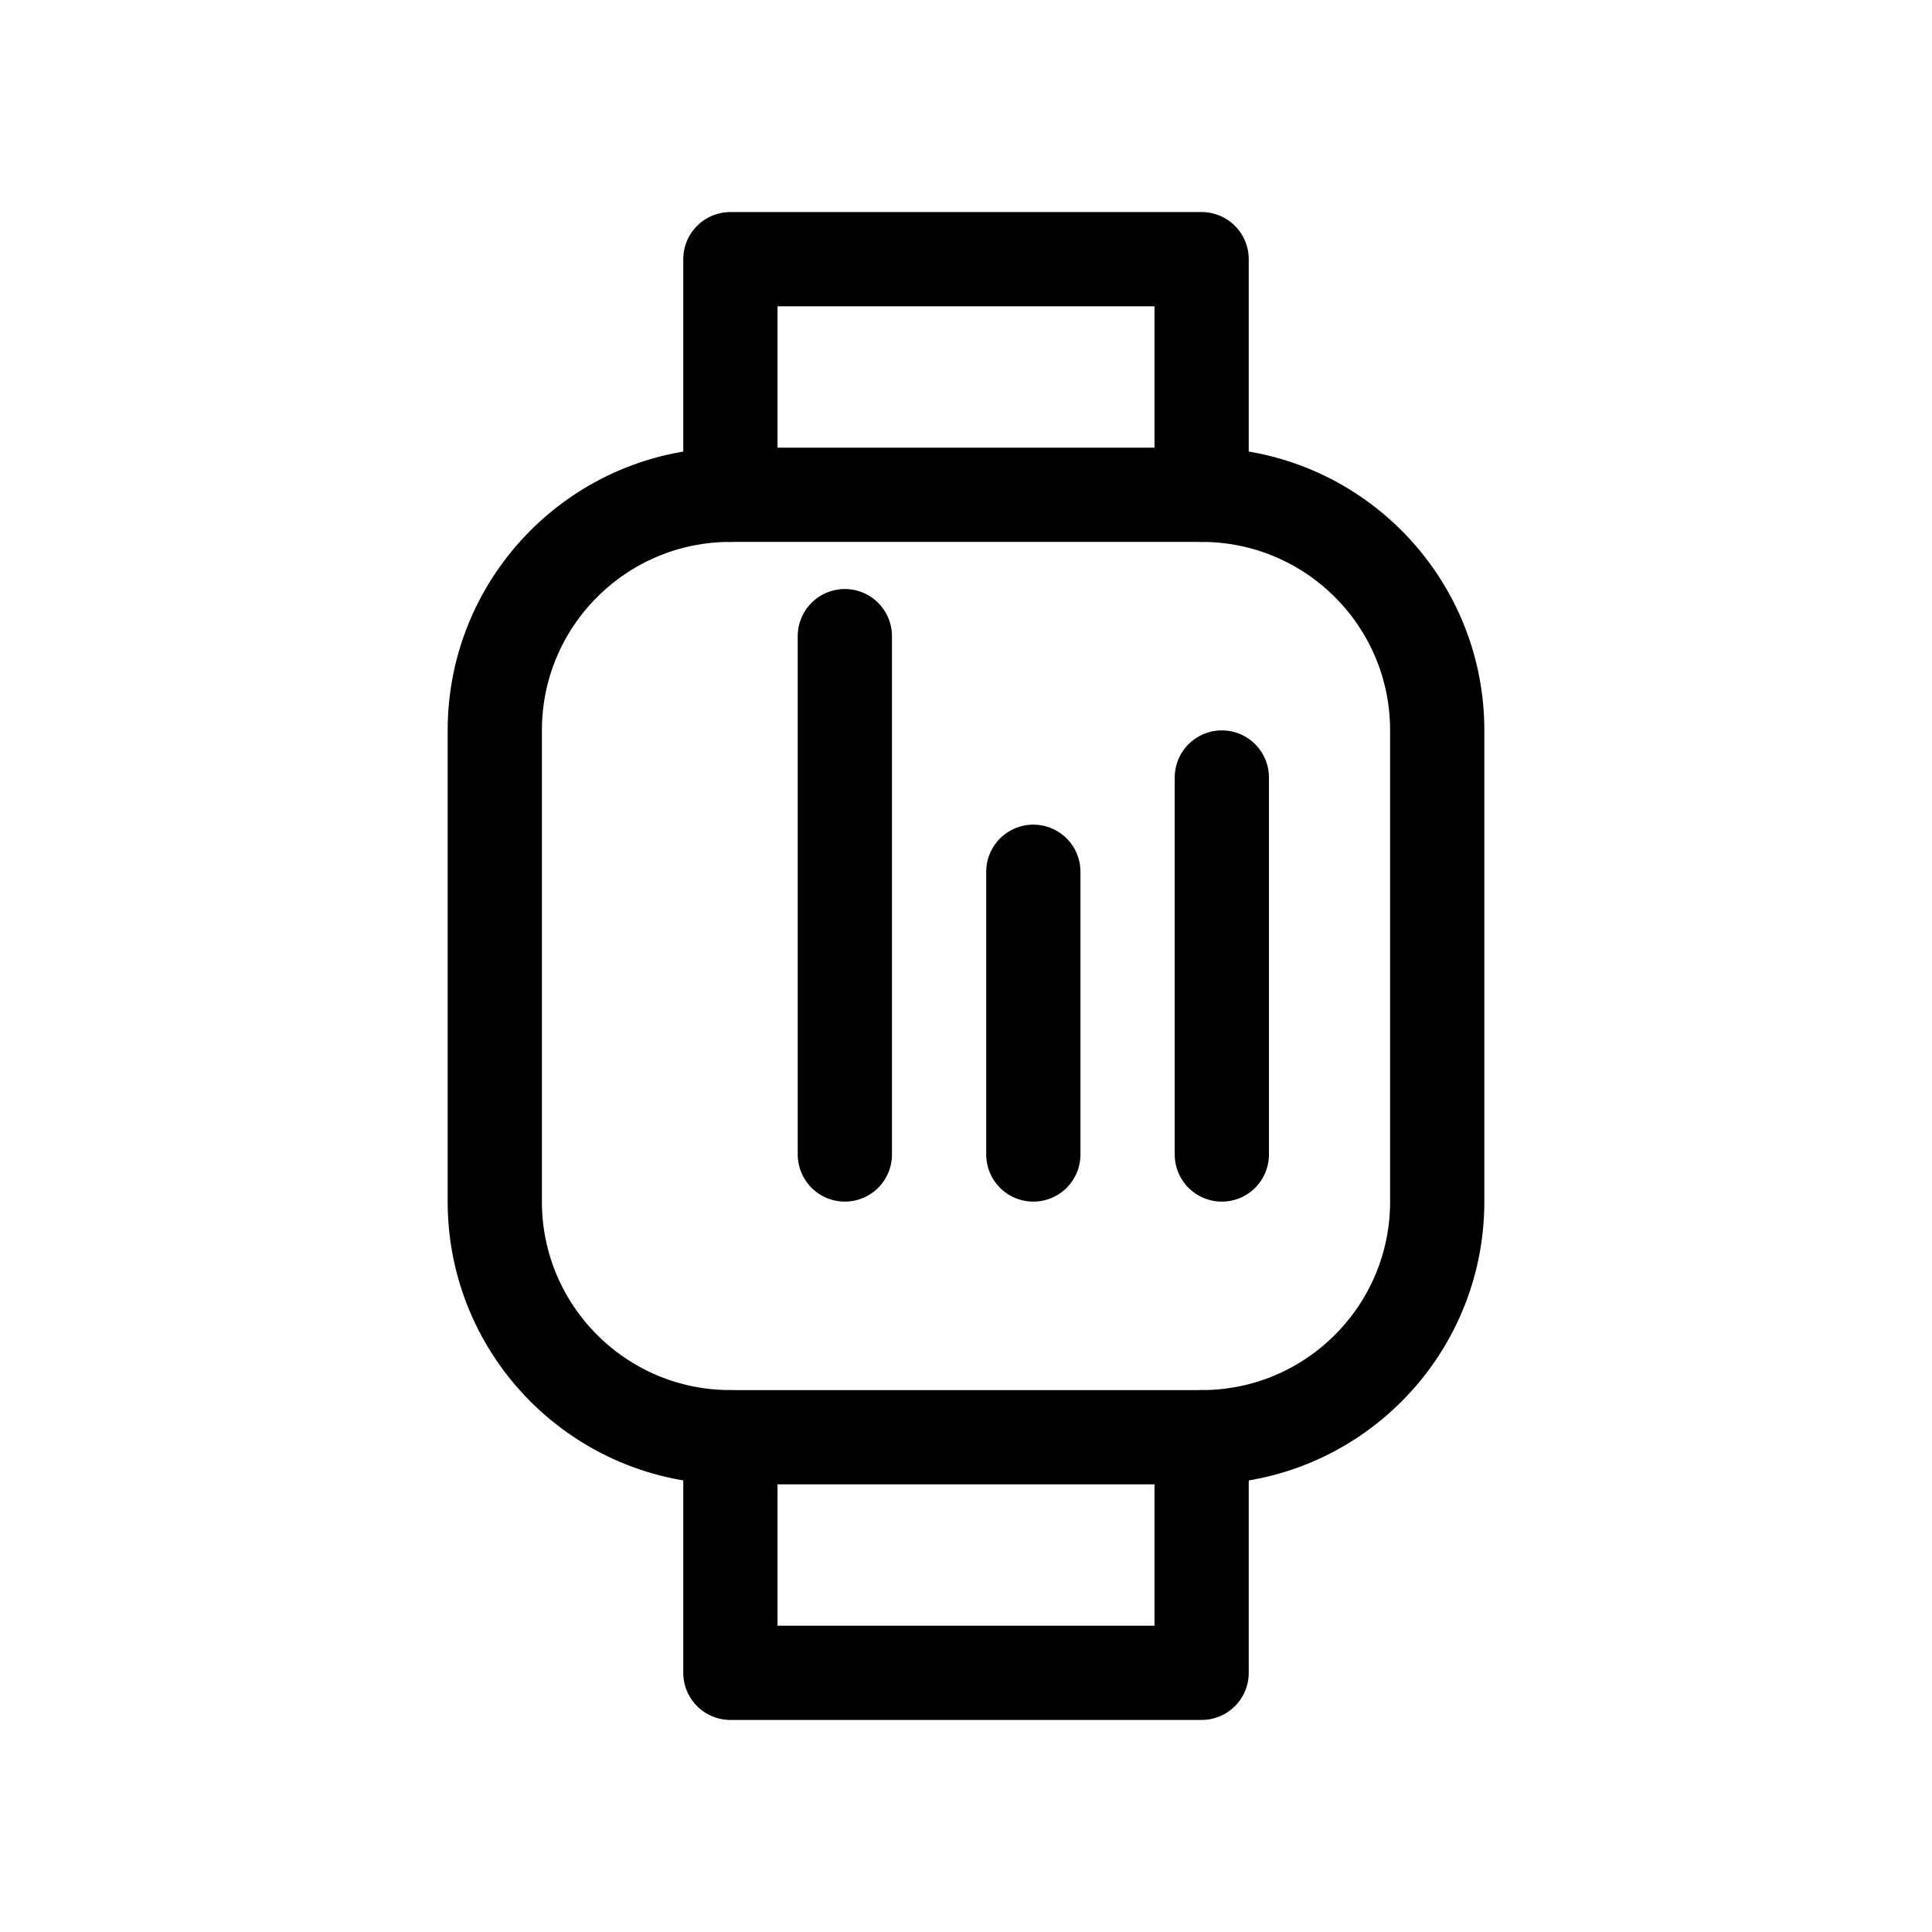 <svg width="41" height="41" viewBox="0 0 41 41" fill="none" xmlns="http://www.w3.org/2000/svg">
<g clip-path="url(#clip0_935_5737)">
<path d="M25.5 10.5H15.5C12.739 10.5 10.5 12.739 10.5 15.5V25.5C10.5 28.261 12.739 30.5 15.5 30.5H25.5C28.261 30.5 30.5 28.261 30.5 25.5V15.5C30.5 12.739 28.261 10.5 25.5 10.5Z" stroke="black" stroke-width="2" stroke-linecap="round" stroke-linejoin="round"/>
<path d="M15.5 30.5V35.5H25.5V30.5" stroke="black" stroke-width="2" stroke-linecap="round" stroke-linejoin="round"/>
<path d="M15.5 10.5V5.5H25.5V10.5" stroke="black" stroke-width="2" stroke-linecap="round" stroke-linejoin="round"/>
<line x1="17.929" y1="13.5" x2="17.929" y2="24.5" stroke="black" stroke-width="2" stroke-linecap="round"/>
<line x1="21.929" y1="18.5" x2="21.929" y2="24.5" stroke="black" stroke-width="2" stroke-linecap="round"/>
<line x1="25.929" y1="16.5" x2="25.929" y2="24.5" stroke="black" stroke-width="2" stroke-linecap="round"/>
</g>
<defs>
<clipPath id="clip0_935_5737">
<rect width="40" height="40" fill="white" transform="translate(0.5 0.5)"/>
</clipPath>
</defs>
</svg>
